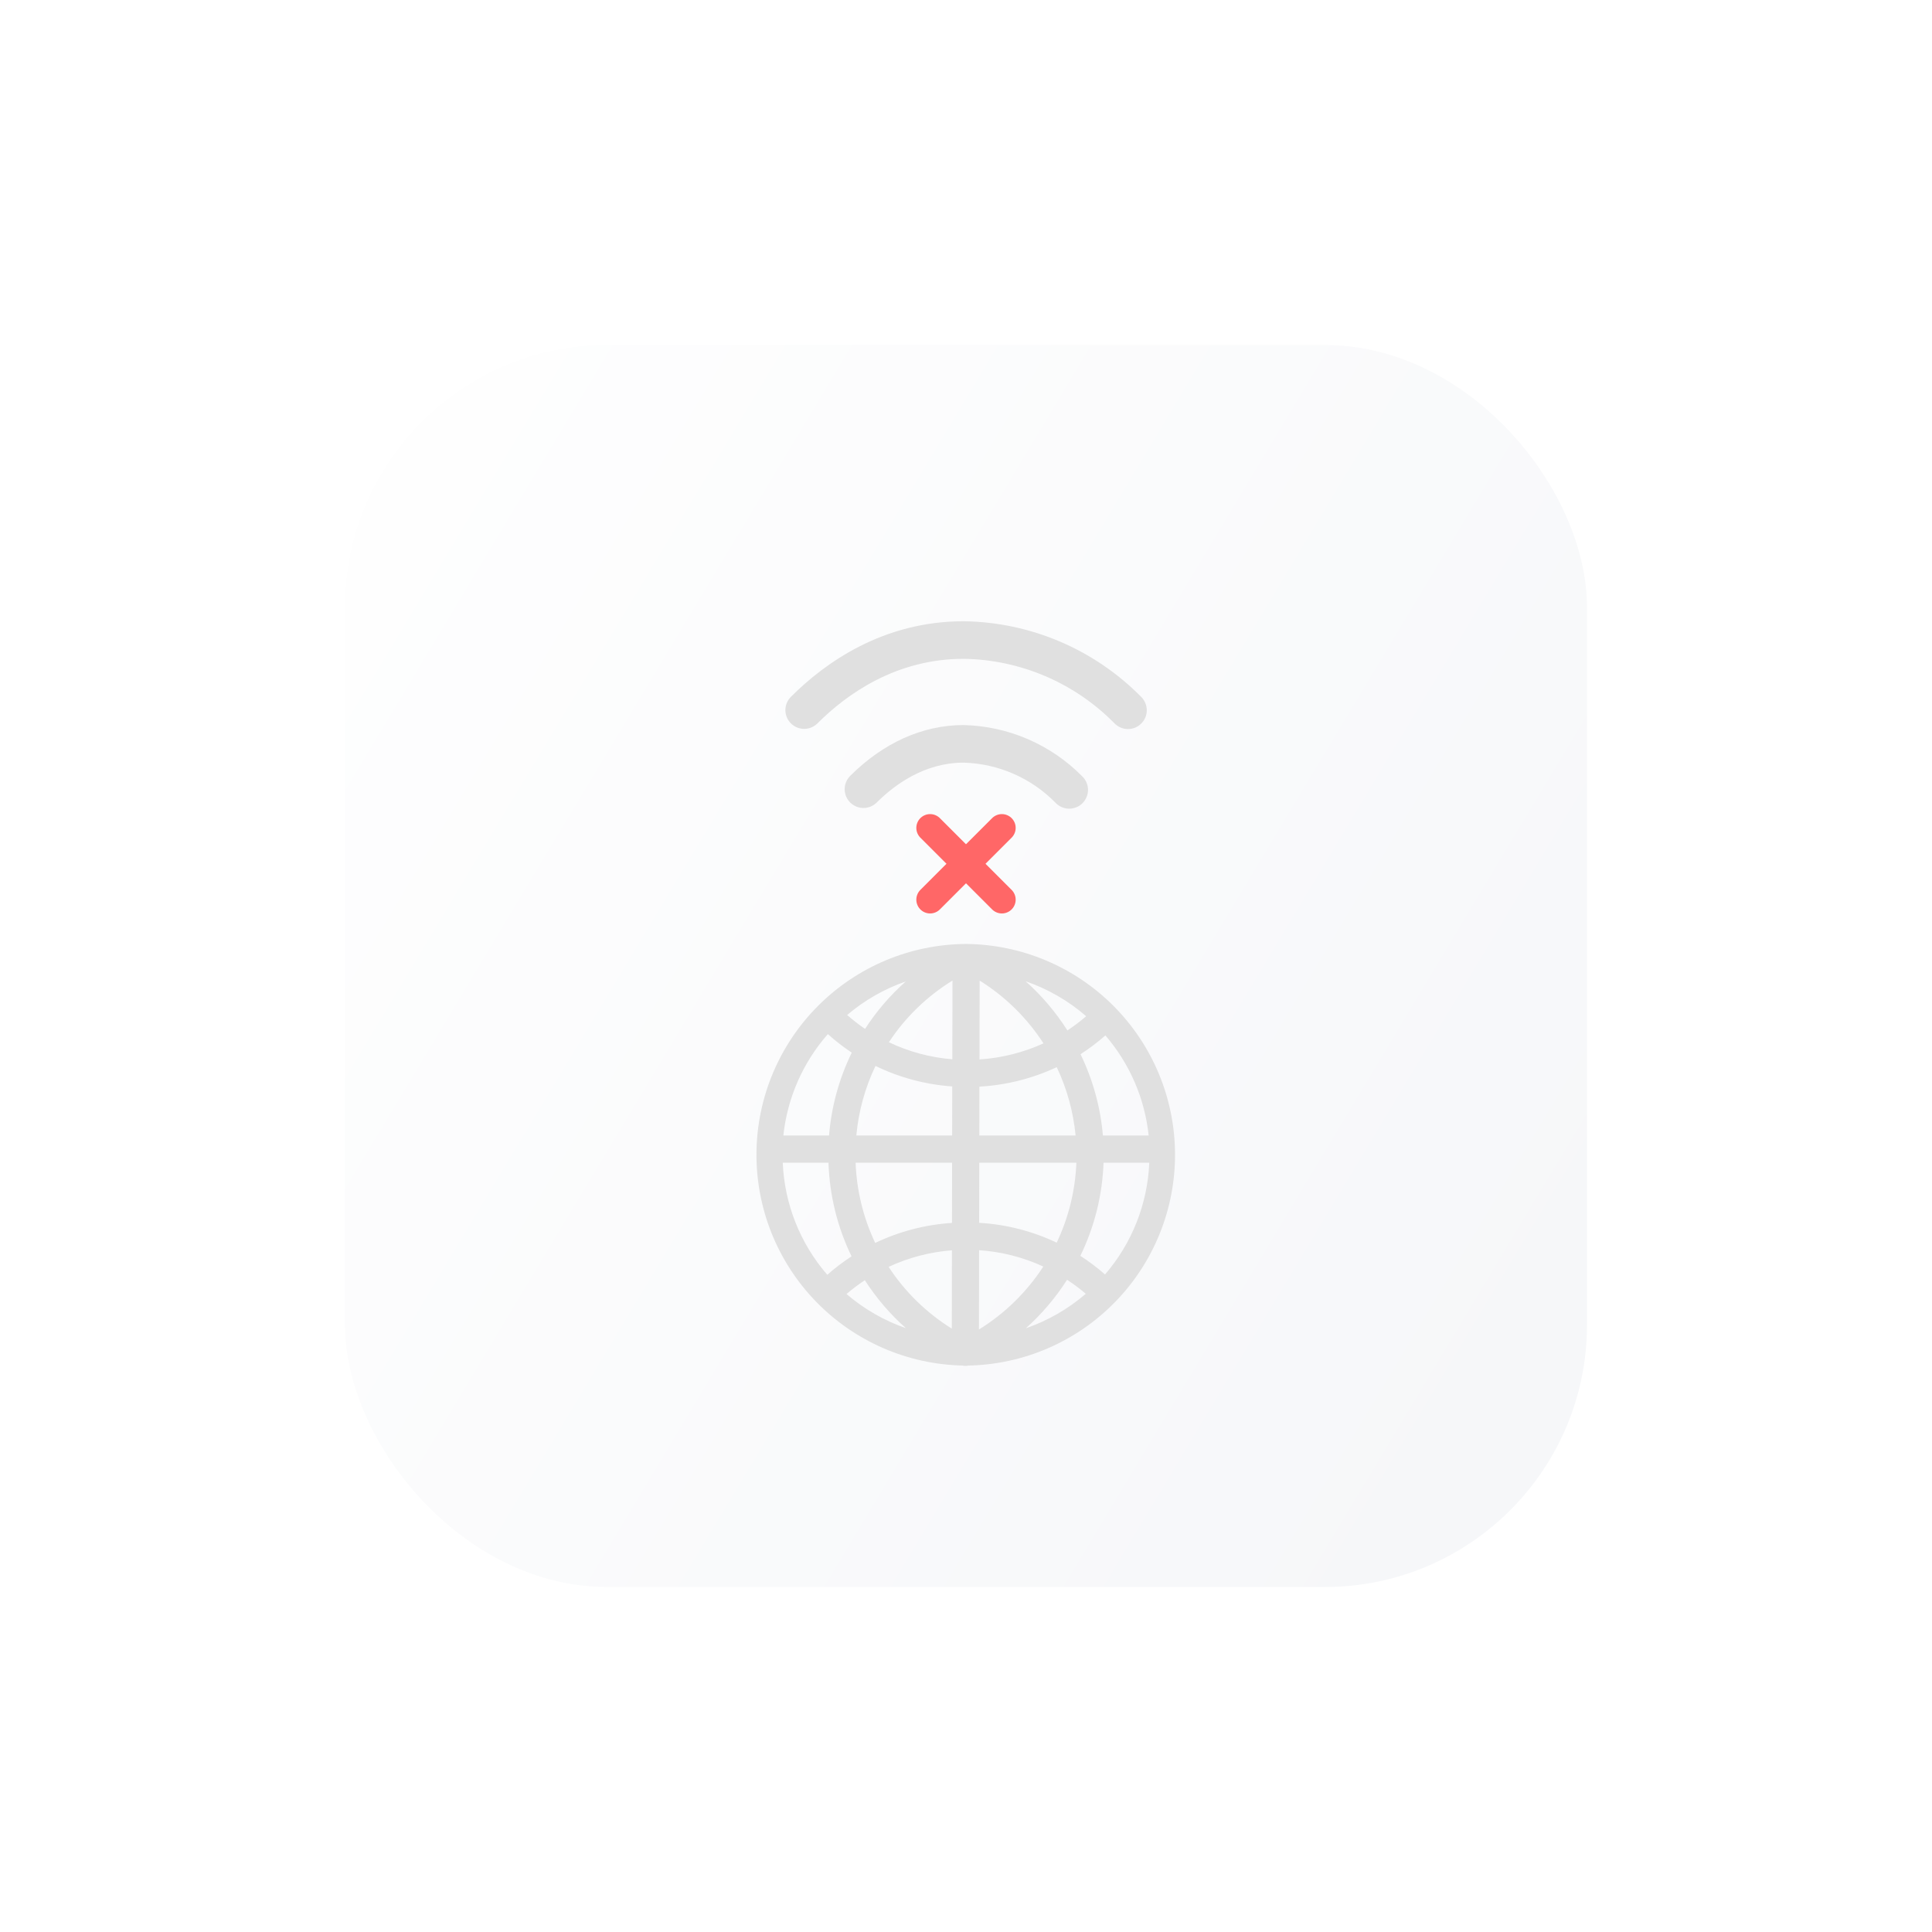 <svg xmlns="http://www.w3.org/2000/svg" xmlns:xlink="http://www.w3.org/1999/xlink" width="280" height="280" viewBox="0 0 280 280">
  <defs>
    <filter id="사각형_622" x="0" y="0" width="240" height="240" filterUnits="userSpaceOnUse">
      <feOffset dx="-20" dy="-20" input="SourceAlpha"/>
      <feGaussianBlur stdDeviation="10" result="blur"/>
      <feFlood flood-color="#6398b1" flood-opacity="0.188"/>
      <feComposite operator="in" in2="blur"/>
      <feComposite in="SourceGraphic"/>
    </filter>
    <filter id="사각형_623" x="40" y="40" width="240" height="240" filterUnits="userSpaceOnUse">
      <feOffset dx="20" dy="20" input="SourceAlpha"/>
      <feGaussianBlur stdDeviation="10" result="blur-2"/>
      <feFlood flood-color="#fff" flood-opacity="0.522"/>
      <feComposite operator="in" in2="blur-2"/>
      <feComposite in="SourceGraphic"/>
    </filter>
    <linearGradient id="linear-gradient" x1="-0.241" y1="0.271" x2="0.898" y2="0.955" gradientUnits="objectBoundingBox">
      <stop offset="0" stop-color="#fff"/>
      <stop offset="1" stop-color="#f6f7f9"/>
    </linearGradient>
    <clipPath id="clip-path">
      <path id="패스_608" data-name="패스 608" d="M25.835,0C14.193,0,5.794,5.956.8,10.952A2.719,2.719,0,0,0,0,12.844v.069A2.724,2.724,0,0,0,4.649,14.8c4.269-4.267,11.409-9.356,21.186-9.356A31.313,31.313,0,0,1,47.7,14.8a2.724,2.724,0,1,0,3.852-3.852A36.8,36.8,0,0,0,25.835,0Z" fill="#e0e0e0"/>
    </clipPath>
    <clipPath id="clip-path-2">
      <path id="패스_609" data-name="패스 609" d="M9.349,22.454A2.724,2.724,0,0,0,13.2,26.306c2.653-2.653,7-5.815,12.634-5.815a19.417,19.417,0,0,1,13.317,5.815A2.724,2.724,0,1,0,43,22.454a24.971,24.971,0,0,0-17.169-7.41c-5.937,0-11.638,2.561-16.486,7.41" fill="#e0e0e0"/>
    </clipPath>
    <clipPath id="clip-path-3">
      <path id="패스_611" data-name="패스 611" d="M13.242,50.734a26.377,26.377,0,0,1,2.655-2,33.454,33.454,0,0,0,5.95,6.95,26.6,26.6,0,0,1-8.605-4.951m31.963-2.066A26.535,26.535,0,0,1,47.917,50.7a26.631,26.631,0,0,1-8.685,5,33.926,33.926,0,0,0,5.974-7.03M19.343,46.8a26.331,26.331,0,0,1,9.176-2.4L28.5,55.749A29.631,29.631,0,0,1,19.343,46.8m13.114-2.416a26.352,26.352,0,0,1,9.306,2.368,29.814,29.814,0,0,1-9.329,9.124ZM4,31.7h6.627a33.62,33.62,0,0,0,3.341,13.575,30.689,30.689,0,0,0-3.513,2.672A26.478,26.478,0,0,1,4,31.7m10.564,0H28.544l-.018,8.73a30.266,30.266,0,0,0-11.127,2.9A29.714,29.714,0,0,1,14.559,31.7m17.905,8.715.018-8.715H46.556A29.614,29.614,0,0,1,43.7,43.286a30.293,30.293,0,0,0-11.238-2.871M47.131,45.2a33.533,33.533,0,0,0,3.362-13.5h6.627a26.464,26.464,0,0,1-6.413,16.2,30.7,30.7,0,0,0-3.575-2.7M32.5,20.678a30.356,30.356,0,0,0,11.207-2.822,29.661,29.661,0,0,1,2.735,9.907H32.49Zm-15.062-3a30.283,30.283,0,0,0,11.126,2.971l-.016,7.11H14.665a29.553,29.553,0,0,1,2.776-10.081m29.719-1.7a30.64,30.64,0,0,0,3.6-2.719,26.482,26.482,0,0,1,6.272,14.5H50.4A33.586,33.586,0,0,0,47.16,15.986M10.54,13.068A30.6,30.6,0,0,0,14,15.752a33.537,33.537,0,0,0-3.29,12.011H4.088a26.487,26.487,0,0,1,6.452-14.7m2.8-2.772a26.593,26.593,0,0,1,8.489-4.857,33.262,33.262,0,0,0-5.9,6.875A26.562,26.562,0,0,1,13.338,10.3M39.208,5.41a26.6,26.6,0,0,1,8.766,5.064,26.843,26.843,0,0,1-2.719,2.061A33.988,33.988,0,0,0,39.208,5.41M19.38,14.246A29.577,29.577,0,0,1,28.6,5.309l-.023,11.406a26.355,26.355,0,0,1-9.194-2.469M32.536,5.307a29.842,29.842,0,0,1,9.251,9.1,26.484,26.484,0,0,1-9.274,2.328ZM30.557,0a30.554,30.554,0,0,0-.487,61.1,1.906,1.906,0,0,0,.387.054,1.95,1.95,0,0,0,.441-.051A30.555,30.555,0,0,0,30.557,0Z" fill="#e0e0e0"/>
    </clipPath>
  </defs>
  <g id="그룹_440" data-name="그룹 440" transform="translate(-202 -244)">
    <g id="그룹_36" data-name="그룹 36" transform="translate(252.254 294.254)">
      <g id="그룹_25" data-name="그룹 25" transform="translate(-0.254 -0.254)">
        <g transform="matrix(1, 0, 0, 1, -50, -50)" filter="url(#사각형_622)">
          <rect id="사각형_622-2" data-name="사각형 622" width="180" height="180" rx="38" transform="translate(50 50)" fill="#fff" opacity="0.3"/>
        </g>
        <g transform="matrix(1, 0, 0, 1, -50, -50)" filter="url(#사각형_623)">
          <rect id="사각형_623-2" data-name="사각형 623" width="180" height="180" rx="38" transform="translate(50 50)" fill="#fff"/>
        </g>
        <rect id="사각형_624" data-name="사각형 624" width="180" height="180" rx="38" fill="url(#linear-gradient)"/>
      </g>
    </g>
    <g id="그룹_439" data-name="그룹 439" transform="translate(10 16.384)">
      <g id="그룹_435" data-name="그룹 435" transform="translate(305.824 317.653)">
        <g id="그룹_430" data-name="그룹 430">
          <g id="그룹_429" data-name="그룹 429" clip-path="url(#clip-path)">
            <rect id="사각형_721" data-name="사각형 721" width="52.618" height="15.868" transform="translate(0 0)" fill="#e0e0e0"/>
          </g>
        </g>
        <g id="그룹_432" data-name="그룹 432">
          <g id="그룹_431" data-name="그룹 431" clip-path="url(#clip-path-2)">
            <rect id="사각형_722" data-name="사각형 722" width="35.783" height="12.326" transform="translate(8.285 15.044)" fill="#e0e0e0"/>
          </g>
        </g>
      </g>
      <g id="그룹_437" data-name="그룹 437" transform="translate(301.442 364.421)">
        <g id="그룹_436" data-name="그룹 436" clip-path="url(#clip-path-3)">
          <rect id="사각형_724" data-name="사각형 724" width="61.116" height="61.158" transform="translate(0 0)" fill="#e0e0e0"/>
        </g>
      </g>
      <g id="그룹_438" data-name="그룹 438" transform="translate(0 -35)">
        <line id="선_210" data-name="선 210" x2="10.399" y2="10.4" transform="translate(326.8 382.601)" fill="none" stroke="#ff6767" stroke-linecap="round" stroke-linejoin="round" stroke-width="4"/>
        <line id="선_211" data-name="선 211" x1="10.399" y2="10.4" transform="translate(326.8 382.601)" fill="none" stroke="#ff6767" stroke-linecap="round" stroke-linejoin="round" stroke-width="4"/>
      </g>
    </g>
  </g>
</svg>
